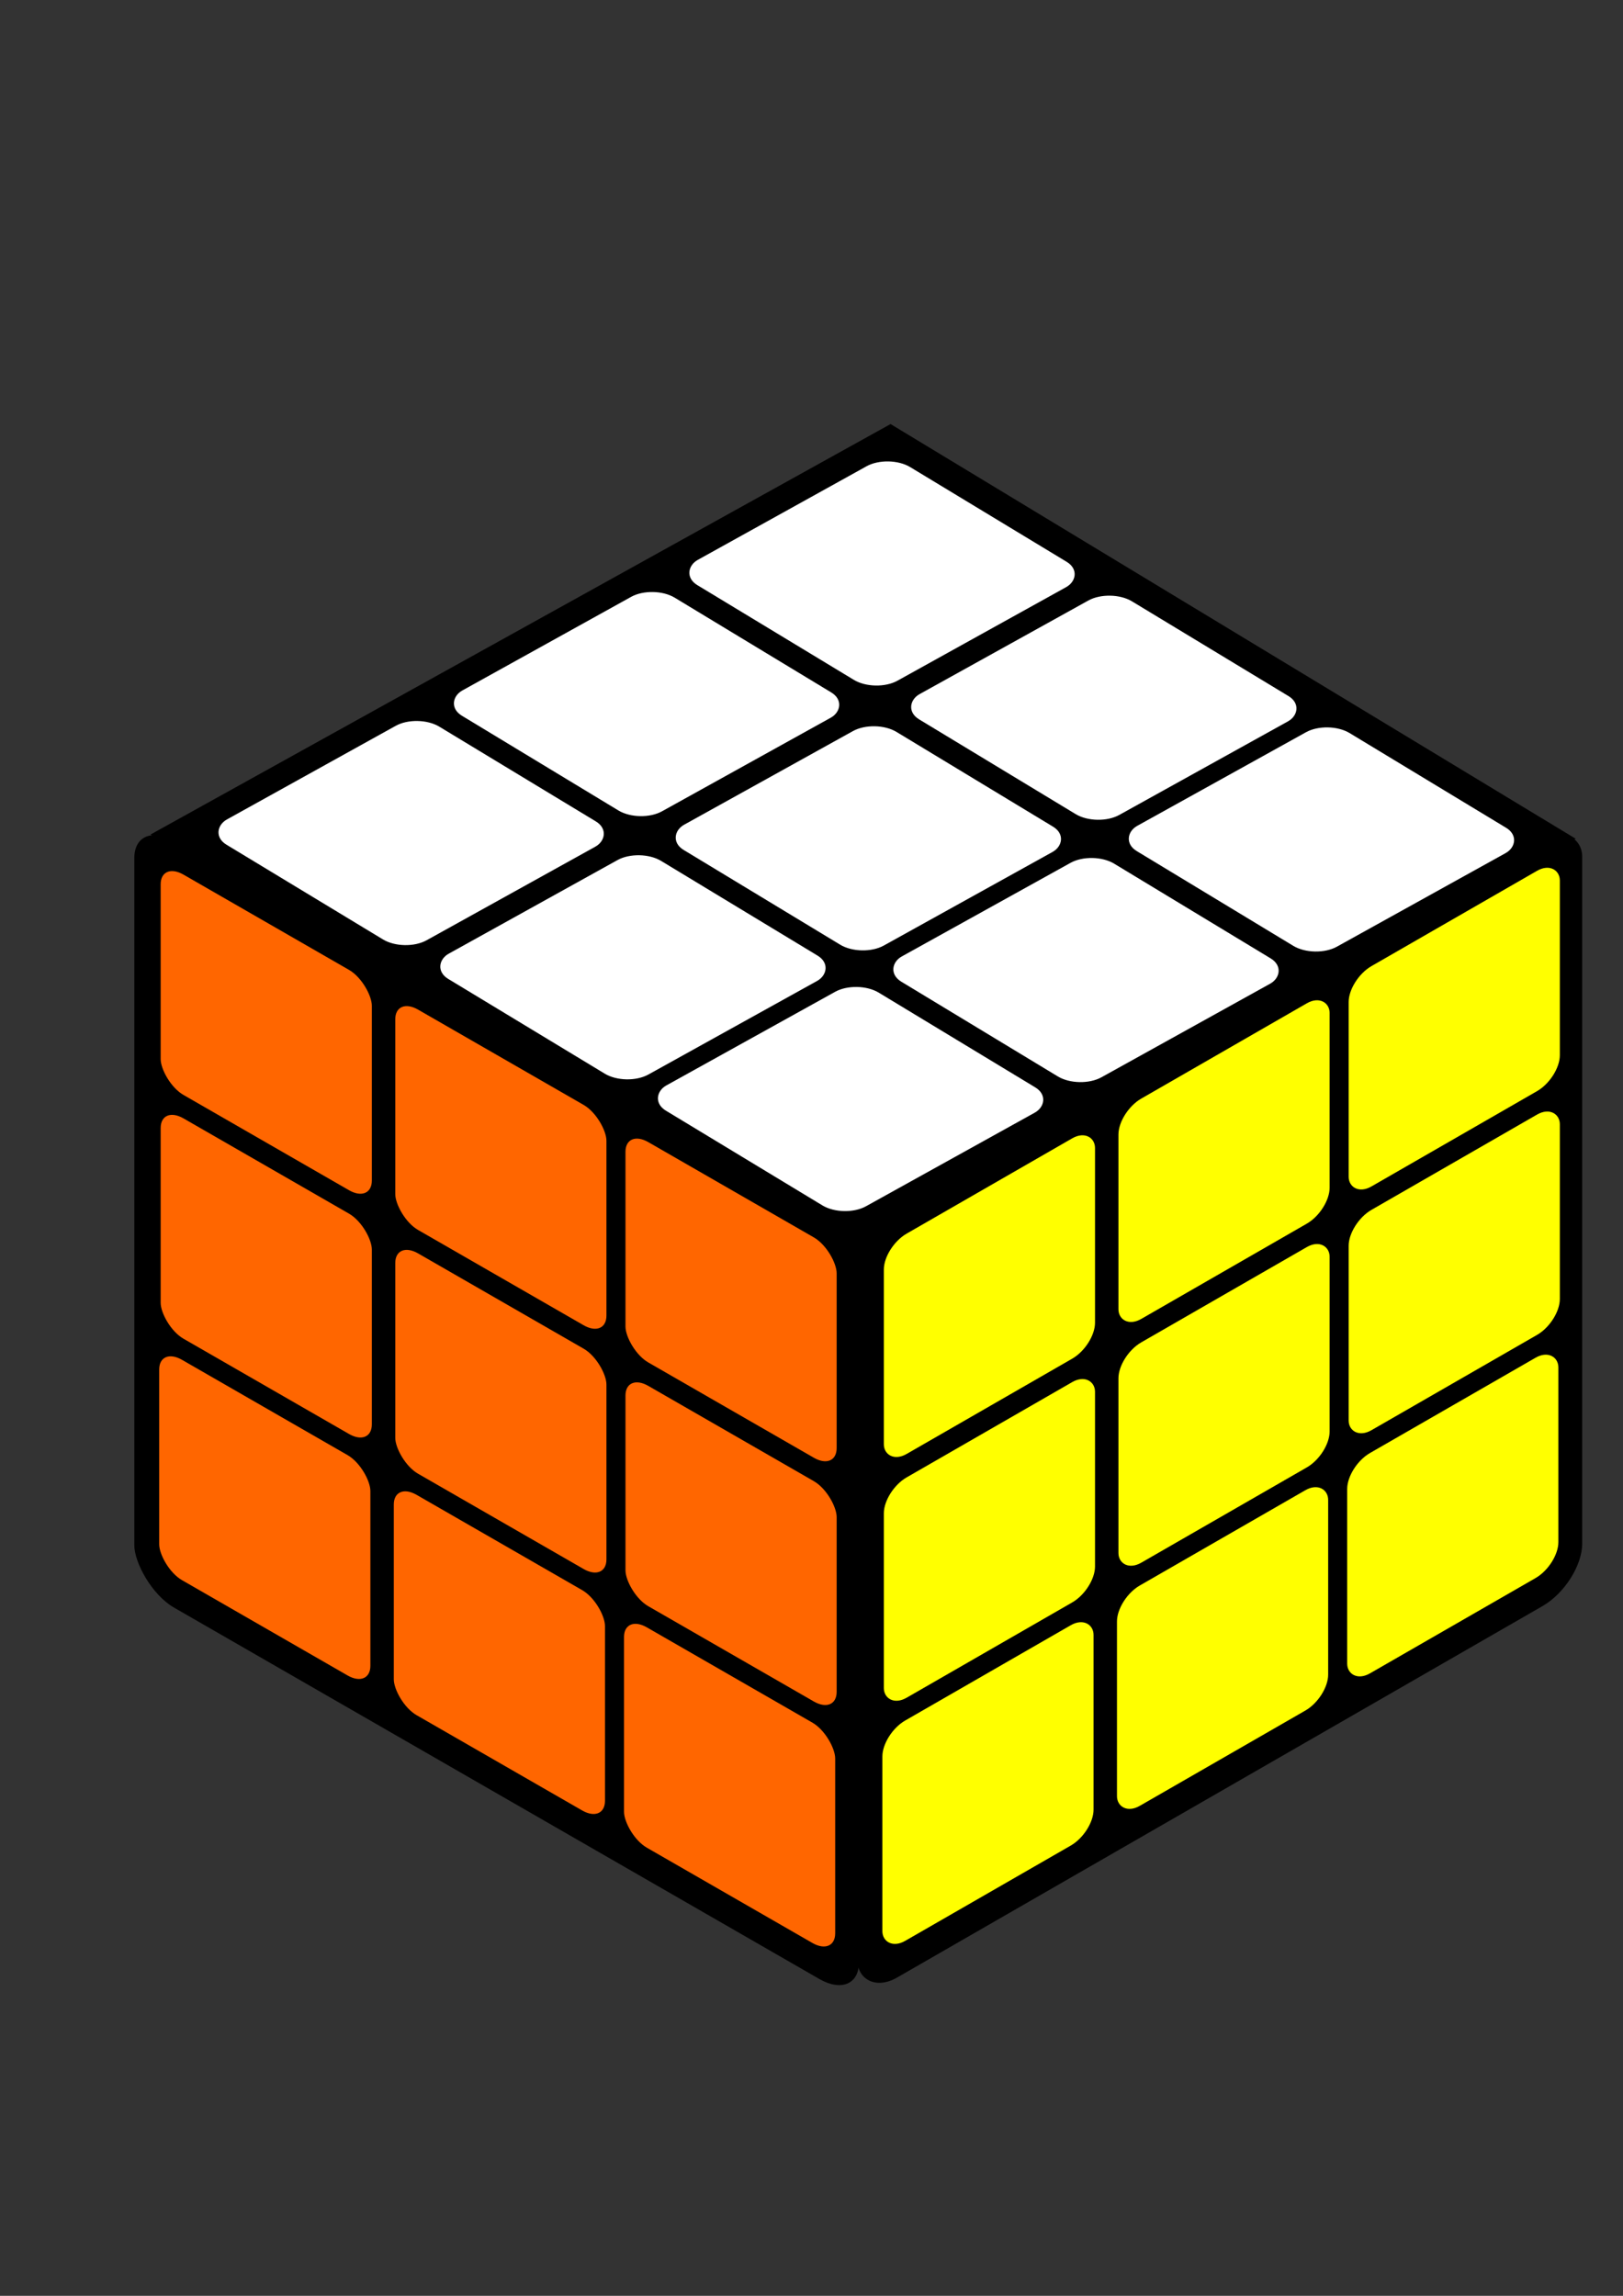 <?xml version="1.0" encoding="UTF-8" standalone="no"?>
<!-- Created with Inkscape (http://www.inkscape.org/) -->

<svg
   xmlns:dc="http://purl.org/dc/elements/1.1/"
   xmlns:cc="http://creativecommons.org/ns#"
   xmlns:rdf="http://www.w3.org/1999/02/22-rdf-syntax-ns#"
   xmlns:svg="http://www.w3.org/2000/svg"
   xmlns="http://www.w3.org/2000/svg"
   xmlns:sodipodi="http://sodipodi.sourceforge.net/DTD/sodipodi-0.dtd"
   xmlns:inkscape="http://www.inkscape.org/namespaces/inkscape"
   width="210mm"
   height="297mm"
   viewBox="0 0 210 297"
   version="1.1"
   id="svg1760"
   inkscape:version="0.92.3 (2405546, 2018-03-11)"
   sodipodi:docname="desenhando1.svg">
  <rect x="0" y="0" width="210" height="297" fill="#333333" stroke="none"/>
  <defs
     id="defs1754" />
  <sodipodi:namedview
     id="base"
     pagecolor="#ffffff"
     bordercolor="#666666"
     borderopacity="1.0"
     inkscape:pageopacity="0.0"
     inkscape:pageshadow="2"
     inkscape:zoom="0.35"
     inkscape:cx="-227.14286"
     inkscape:cy="560"
     inkscape:document-units="mm"
     inkscape:current-layer="layer1"
     showgrid="false"
     inkscape:window-width="1366"
     inkscape:window-height="711"
     inkscape:window-x="0"
     inkscape:window-y="0"
     inkscape:window-maximized="1" />
  <g
     inkscape:label="Camada 1"
     inkscape:groupmode="layer"
     id="layer1">
    <ellipse
       style="opacity:1;vector-effect:none;fill:#000000;fill-opacity:1;stroke:none;stroke-width:1.645;stroke-linecap:square;stroke-linejoin:miter;stroke-miterlimit:4;stroke-dasharray:none;stroke-dashoffset:0;stroke-opacity:0.521;paint-order:stroke markers fill"
       id="path1686"
       cx="112.484"
       cy="159.524"
       rx="29.223"
       ry="17.554" />
    <g
       id="branco"
       transform="matrix(0.34,0.013,-0.013,0.357,159.057,128.08)"
       inkscape:label="#g1684">
      <rect
         transform="matrix(0.884,0.467,-0.866,0.499,0,0)"
         style="opacity:1;vector-effect:none;fill:#000000;fill-opacity:1;stroke:none;stroke-width:4.69;stroke-linecap:square;stroke-linejoin:miter;stroke-miterlimit:4;stroke-dasharray:none;stroke-dashoffset:0;stroke-opacity:0.521;paint-order:stroke markers fill"
         id="rect1461"
         width="301.026"
         height="318.227"
         x="-285.565"
         y="-133.813"
         ry="0" />
      <rect
         transform="matrix(0.884,0.467,-0.866,0.499,0,0)"
         ry="9.466"
         y="-122.258"
         x="-274.618"
         height="91.505"
         width="87.719"
         id="rect1463"
         style="opacity:1;vector-effect:none;fill:#ffffff;fill-opacity:1;stroke:none;stroke-width:1.358;stroke-linecap:square;stroke-linejoin:miter;stroke-miterlimit:4;stroke-dasharray:none;stroke-dashoffset:0;stroke-opacity:0.521;paint-order:stroke markers fill" />
      <rect
         transform="matrix(0.884,0.467,-0.866,0.499,0,0)"
         style="opacity:1;vector-effect:none;fill:#ffffff;fill-opacity:1;stroke:none;stroke-width:1.358;stroke-linecap:square;stroke-linejoin:miter;stroke-miterlimit:4;stroke-dasharray:none;stroke-dashoffset:0;stroke-opacity:0.521;paint-order:stroke markers fill"
         id="rect1465"
         width="87.719"
         height="91.505"
         x="-177.168"
         y="-122.258"
         ry="9.466" />
      <rect
         transform="matrix(0.884,0.467,-0.866,0.499,0,0)"
         ry="9.466"
         y="-122.258"
         x="-81.543"
         height="91.505"
         width="87.719"
         id="rect1467"
         style="opacity:1;vector-effect:none;fill:#ffffff;fill-opacity:1;stroke:none;stroke-width:1.358;stroke-linecap:square;stroke-linejoin:miter;stroke-miterlimit:4;stroke-dasharray:none;stroke-dashoffset:0;stroke-opacity:0.521;paint-order:stroke markers fill" />
      <rect
         transform="matrix(0.884,0.467,-0.866,0.499,0,0)"
         style="opacity:1;vector-effect:none;fill:#ffffff;fill-opacity:1;stroke:none;stroke-width:1.358;stroke-linecap:square;stroke-linejoin:miter;stroke-miterlimit:4;stroke-dasharray:none;stroke-dashoffset:0;stroke-opacity:0.521;paint-order:stroke markers fill"
         id="rect1469"
         width="87.719"
         height="91.505"
         x="-274.618"
         y="-21.022"
         ry="9.466" />
      <rect
         transform="matrix(0.884,0.467,-0.866,0.499,0,0)"
         ry="9.466"
         y="-21.022"
         x="-177.168"
         height="91.505"
         width="87.719"
         id="rect1471"
         style="opacity:1;vector-effect:none;fill:#ffffff;fill-opacity:1;stroke:none;stroke-width:1.358;stroke-linecap:square;stroke-linejoin:miter;stroke-miterlimit:4;stroke-dasharray:none;stroke-dashoffset:0;stroke-opacity:0.521;paint-order:stroke markers fill" />
      <rect
         transform="matrix(0.884,0.467,-0.866,0.499,0,0)"
         style="opacity:1;vector-effect:none;fill:#ffffff;fill-opacity:1;stroke:none;stroke-width:1.358;stroke-linecap:square;stroke-linejoin:miter;stroke-miterlimit:4;stroke-dasharray:none;stroke-dashoffset:0;stroke-opacity:0.521;paint-order:stroke markers fill"
         id="rect1473"
         width="87.719"
         height="91.505"
         x="-81.543"
         y="-21.022"
         ry="9.466" />
      <rect
         transform="matrix(0.884,0.467,-0.866,0.499,0,0)"
         ry="9.466"
         y="79.606"
         x="-275.226"
         height="91.505"
         width="87.719"
         id="rect1475"
         style="opacity:1;vector-effect:none;fill:#ffffff;fill-opacity:1;stroke:none;stroke-width:1.358;stroke-linecap:square;stroke-linejoin:miter;stroke-miterlimit:4;stroke-dasharray:none;stroke-dashoffset:0;stroke-opacity:0.521;paint-order:stroke markers fill" />
      <rect
         transform="matrix(0.884,0.467,-0.866,0.499,0,0)"
         style="opacity:1;vector-effect:none;fill:#ffffff;fill-opacity:1;stroke:none;stroke-width:1.358;stroke-linecap:square;stroke-linejoin:miter;stroke-miterlimit:4;stroke-dasharray:none;stroke-dashoffset:0;stroke-opacity:0.521;paint-order:stroke markers fill"
         id="rect1477"
         width="87.719"
         height="91.505"
         x="-177.776"
         y="79.606"
         ry="9.466" />
      <rect
         transform="matrix(0.884,0.467,-0.866,0.499,0,0)"
         ry="9.466"
         y="79.606"
         x="-82.151"
         height="91.505"
         width="87.719"
         id="rect1479"
         style="opacity:1;vector-effect:none;fill:#ffffff;fill-opacity:1;stroke:none;stroke-width:1.358;stroke-linecap:square;stroke-linejoin:miter;stroke-miterlimit:4;stroke-dasharray:none;stroke-dashoffset:0;stroke-opacity:0.521;paint-order:stroke markers fill" />
    </g>
    <g
       id="amarelo"
       transform="matrix(0.358,-0.206,0,0.358,161.662,122.026)"
       inkscape:label="#g1610">
      <rect
         ry="14.322"
         y="23.583"
         x="-141.653"
         height="276.891"
         width="261.924"
         id="rect1401"
         style="opacity:1;vector-effect:none;fill:#000000;fill-opacity:1;stroke:none;stroke-width:4.081;stroke-linecap:square;stroke-linejoin:miter;stroke-miterlimit:4;stroke-dasharray:none;stroke-dashoffset:0;stroke-opacity:0.521;paint-order:stroke markers fill" />
      <rect
         style="opacity:1;vector-effect:none;fill:#ffff00;fill-opacity:1;stroke:none;stroke-width:1.181;stroke-linecap:square;stroke-linejoin:miter;stroke-miterlimit:4;stroke-dasharray:none;stroke-dashoffset:0;stroke-opacity:0.521;paint-order:stroke markers fill"
         id="rect1403"
         width="76.325"
         height="79.619"
         x="-132.128"
         y="33.637"
         ry="8.236" />
      <rect
         ry="8.236"
         y="33.637"
         x="-47.337"
         height="79.619"
         width="76.325"
         id="rect1405"
         style="opacity:1;vector-effect:none;fill:#ffff00;fill-opacity:1;stroke:none;stroke-width:1.181;stroke-linecap:square;stroke-linejoin:miter;stroke-miterlimit:4;stroke-dasharray:none;stroke-dashoffset:0;stroke-opacity:0.521;paint-order:stroke markers fill" />
      <rect
         style="opacity:1;vector-effect:none;fill:#ffff00;fill-opacity:1;stroke:none;stroke-width:1.181;stroke-linecap:square;stroke-linejoin:miter;stroke-miterlimit:4;stroke-dasharray:none;stroke-dashoffset:0;stroke-opacity:0.521;paint-order:stroke markers fill"
         id="rect1407"
         width="76.325"
         height="79.619"
         x="35.867"
         y="33.637"
         ry="8.236" />
      <rect
         ry="8.236"
         y="121.723"
         x="-132.128"
         height="79.619"
         width="76.325"
         id="rect1409"
         style="opacity:1;vector-effect:none;fill:#ffff00;fill-opacity:1;stroke:none;stroke-width:1.181;stroke-linecap:square;stroke-linejoin:miter;stroke-miterlimit:4;stroke-dasharray:none;stroke-dashoffset:0;stroke-opacity:0.521;paint-order:stroke markers fill" />
      <rect
         style="opacity:1;vector-effect:none;fill:#ffff00;fill-opacity:1;stroke:none;stroke-width:1.181;stroke-linecap:square;stroke-linejoin:miter;stroke-miterlimit:4;stroke-dasharray:none;stroke-dashoffset:0;stroke-opacity:0.521;paint-order:stroke markers fill"
         id="rect1411"
         width="76.325"
         height="79.619"
         x="-47.337"
         y="121.723"
         ry="8.236" />
      <rect
         ry="8.236"
         y="121.723"
         x="35.867"
         height="79.619"
         width="76.325"
         id="rect1413"
         style="opacity:1;vector-effect:none;fill:#ffff00;fill-opacity:1;stroke:none;stroke-width:1.181;stroke-linecap:square;stroke-linejoin:miter;stroke-miterlimit:4;stroke-dasharray:none;stroke-dashoffset:0;stroke-opacity:0.521;paint-order:stroke markers fill" />
      <rect
         style="opacity:1;vector-effect:none;fill:#ffff00;fill-opacity:1;stroke:none;stroke-width:1.181;stroke-linecap:square;stroke-linejoin:miter;stroke-miterlimit:4;stroke-dasharray:none;stroke-dashoffset:0;stroke-opacity:0.521;paint-order:stroke markers fill"
         id="rect1415"
         width="76.325"
         height="79.619"
         x="-132.657"
         y="209.28"
         ry="8.236" />
      <rect
         ry="8.236"
         y="209.28"
         x="-47.866"
         height="79.619"
         width="76.325"
         id="rect1417"
         style="opacity:1;vector-effect:none;fill:#ffff00;fill-opacity:1;stroke:none;stroke-width:1.181;stroke-linecap:square;stroke-linejoin:miter;stroke-miterlimit:4;stroke-dasharray:none;stroke-dashoffset:0;stroke-opacity:0.521;paint-order:stroke markers fill" />
      <rect
         style="opacity:1;vector-effect:none;fill:#ffff00;fill-opacity:1;stroke:none;stroke-width:1.181;stroke-linecap:square;stroke-linejoin:miter;stroke-miterlimit:4;stroke-dasharray:none;stroke-dashoffset:0;stroke-opacity:0.521;paint-order:stroke markers fill"
         id="rect1419"
         width="76.325"
         height="79.619"
         x="35.338"
         y="209.28"
         ry="8.236" />
    </g>
    <g
       id="laranja"
       transform="matrix(0.358,0.206,0,0.358,201.663,196.594)"
       inkscape:label="#g1622">
      <rect
         style="opacity:1;vector-effect:none;fill:#000000;fill-opacity:1;stroke:none;stroke-width:4.081;stroke-linecap:square;stroke-linejoin:miter;stroke-miterlimit:4;stroke-dasharray:none;stroke-dashoffset:0;stroke-opacity:0.521;paint-order:stroke markers fill"
         id="rect1421"
         width="261.924"
         height="276.891"
         x="-514.761"
         y="42.827"
         ry="14.322" />
      <rect
         ry="8.236"
         y="52.881"
         x="-505.236"
         height="79.619"
         width="76.325"
         id="rect1423"
         style="opacity:1;vector-effect:none;fill:#ff6600;fill-opacity:1;stroke:none;stroke-width:1.181;stroke-linecap:square;stroke-linejoin:miter;stroke-miterlimit:4;stroke-dasharray:none;stroke-dashoffset:0;stroke-opacity:0.521;paint-order:stroke markers fill" />
      <rect
         style="opacity:1;vector-effect:none;fill:#ff6600;fill-opacity:1;stroke:none;stroke-width:1.181;stroke-linecap:square;stroke-linejoin:miter;stroke-miterlimit:4;stroke-dasharray:none;stroke-dashoffset:0;stroke-opacity:0.521;paint-order:stroke markers fill"
         id="rect1425"
         width="76.325"
         height="79.619"
         x="-420.445"
         y="52.881"
         ry="8.236" />
      <rect
         ry="8.236"
         y="52.881"
         x="-337.241"
         height="79.619"
         width="76.325"
         id="rect1427"
         style="opacity:1;vector-effect:none;fill:#ff6600;fill-opacity:1;stroke:none;stroke-width:1.181;stroke-linecap:square;stroke-linejoin:miter;stroke-miterlimit:4;stroke-dasharray:none;stroke-dashoffset:0;stroke-opacity:0.521;paint-order:stroke markers fill" />
      <rect
         style="opacity:1;vector-effect:none;fill:#ff6600;fill-opacity:1;stroke:none;stroke-width:1.181;stroke-linecap:square;stroke-linejoin:miter;stroke-miterlimit:4;stroke-dasharray:none;stroke-dashoffset:0;stroke-opacity:0.521;paint-order:stroke markers fill"
         id="rect1429"
         width="76.325"
         height="79.619"
         x="-505.236"
         y="140.967"
         ry="8.236" />
      <rect
         ry="8.236"
         y="140.967"
         x="-420.445"
         height="79.619"
         width="76.325"
         id="rect1431"
         style="opacity:1;vector-effect:none;fill:#ff6600;fill-opacity:1;stroke:none;stroke-width:1.181;stroke-linecap:square;stroke-linejoin:miter;stroke-miterlimit:4;stroke-dasharray:none;stroke-dashoffset:0;stroke-opacity:0.521;paint-order:stroke markers fill" />
      <rect
         style="opacity:1;vector-effect:none;fill:#ff6600;fill-opacity:1;stroke:none;stroke-width:1.181;stroke-linecap:square;stroke-linejoin:miter;stroke-miterlimit:4;stroke-dasharray:none;stroke-dashoffset:0;stroke-opacity:0.521;paint-order:stroke markers fill"
         id="rect1433"
         width="76.325"
         height="79.619"
         x="-337.241"
         y="140.967"
         ry="8.236" />
      <rect
         ry="8.236"
         y="228.524"
         x="-505.765"
         height="79.619"
         width="76.325"
         id="rect1435"
         style="opacity:1;vector-effect:none;fill:#ff6600;fill-opacity:1;stroke:none;stroke-width:1.181;stroke-linecap:square;stroke-linejoin:miter;stroke-miterlimit:4;stroke-dasharray:none;stroke-dashoffset:0;stroke-opacity:0.521;paint-order:stroke markers fill" />
      <rect
         style="opacity:1;vector-effect:none;fill:#ff6600;fill-opacity:1;stroke:none;stroke-width:1.181;stroke-linecap:square;stroke-linejoin:miter;stroke-miterlimit:4;stroke-dasharray:none;stroke-dashoffset:0;stroke-opacity:0.521;paint-order:stroke markers fill"
         id="rect1437"
         width="76.325"
         height="79.619"
         x="-420.974"
         y="228.524"
         ry="8.236" />
      <rect
         ry="8.236"
         y="228.524"
         x="-337.77"
         height="79.619"
         width="76.325"
         id="rect1439"
         style="opacity:1;vector-effect:none;fill:#ff6600;fill-opacity:1;stroke:none;stroke-width:1.181;stroke-linecap:square;stroke-linejoin:miter;stroke-miterlimit:4;stroke-dasharray:none;stroke-dashoffset:0;stroke-opacity:0.521;paint-order:stroke markers fill" />
    </g>
  </g>
</svg>
